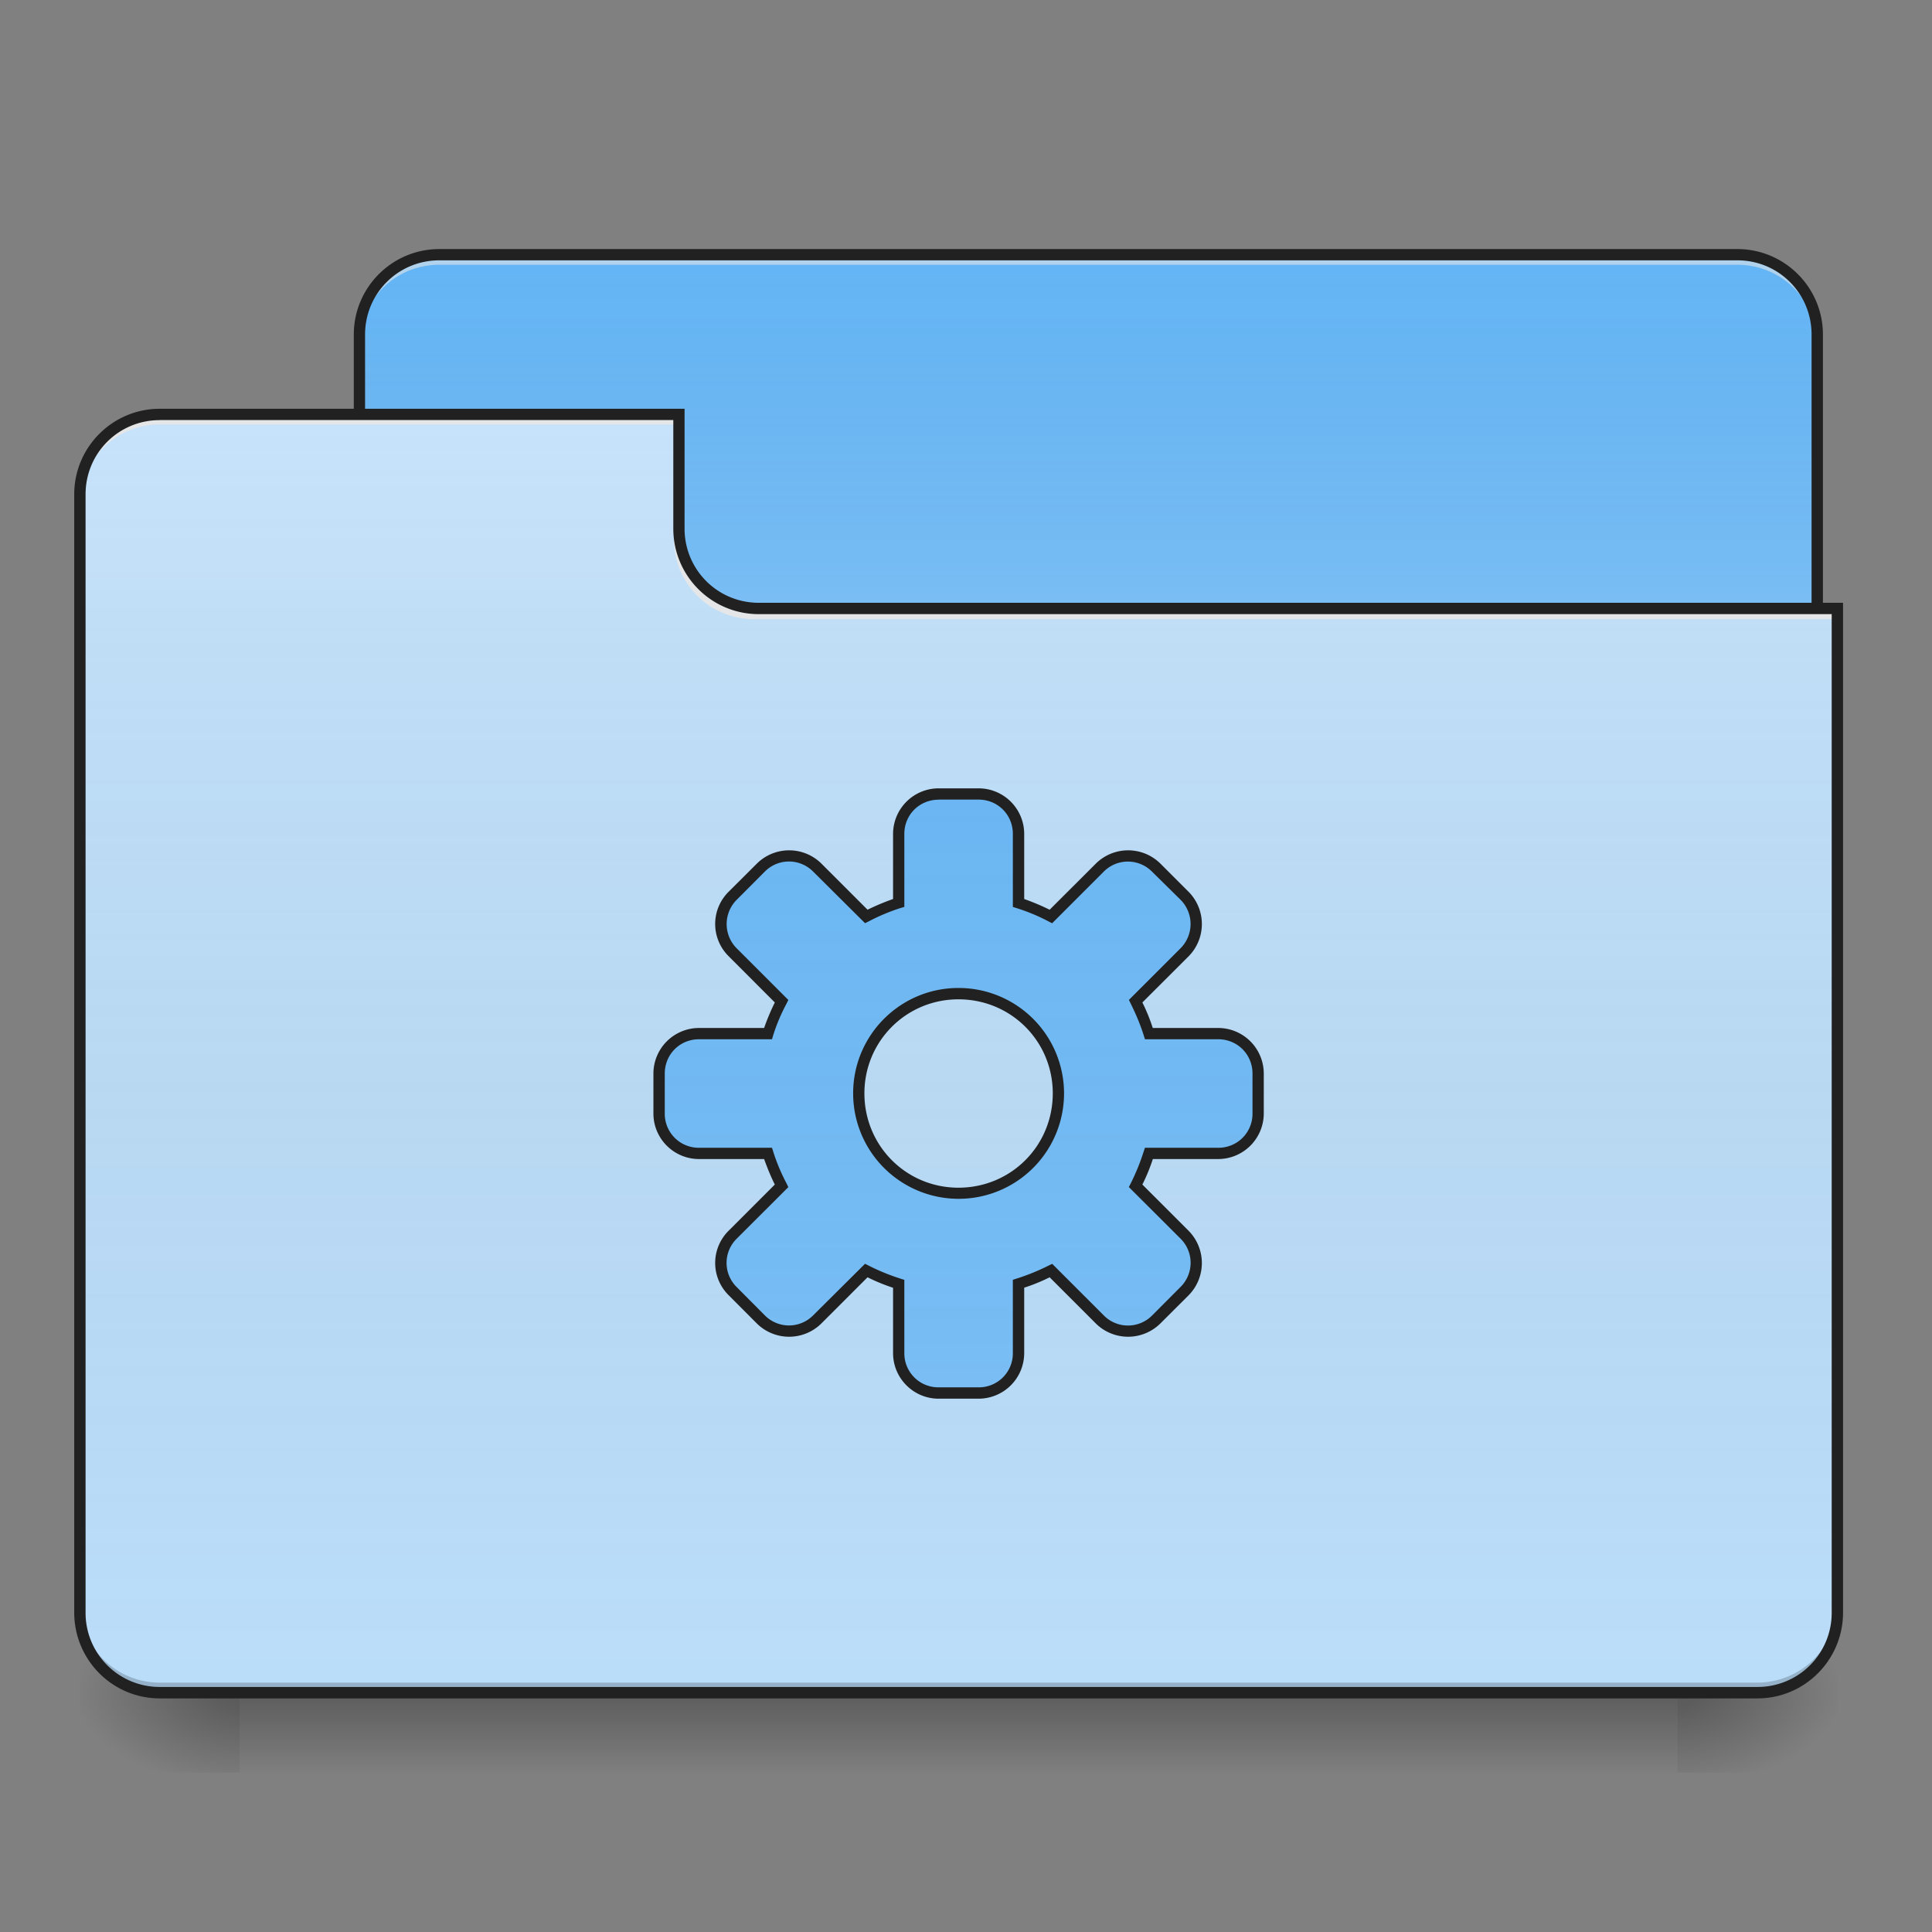 <svg xmlns="http://www.w3.org/2000/svg" width="32" height="32" viewBox="0 0 24 24"><rect x="0" y="0" width="24" height="24" fill="#808080" stroke="none"/><defs><linearGradient id="a" gradientUnits="userSpaceOnUse" x1="254" y1="233.5" x2="254" y2="254.667" gradientTransform="matrix(.047 0 0 .047 0 10.08)"><stop offset="0" stop-opacity=".275"/><stop offset="1" stop-opacity="0"/></linearGradient><radialGradient id="b" gradientUnits="userSpaceOnUse" cx="450.909" cy="189.579" fx="450.909" fy="189.579" r="21.167" gradientTransform="matrix(0 -.059 -.105 0 40.586 47.697)"><stop offset="0" stop-opacity=".314"/><stop offset=".222" stop-opacity=".275"/><stop offset="1" stop-opacity="0"/></radialGradient><radialGradient id="c" gradientUnits="userSpaceOnUse" cx="450.909" cy="189.579" fx="450.909" fy="189.579" r="21.167" gradientTransform="matrix(0 .059 .105 0 -16.772 -5.646)"><stop offset="0" stop-opacity=".314"/><stop offset=".222" stop-opacity=".275"/><stop offset="1" stop-opacity="0"/></radialGradient><radialGradient id="d" gradientUnits="userSpaceOnUse" cx="450.909" cy="189.579" fx="450.909" fy="189.579" r="21.167" gradientTransform="matrix(0 -.059 .105 0 -16.772 47.697)"><stop offset="0" stop-opacity=".314"/><stop offset=".222" stop-opacity=".275"/><stop offset="1" stop-opacity="0"/></radialGradient><radialGradient id="e" gradientUnits="userSpaceOnUse" cx="450.909" cy="189.579" fx="450.909" fy="189.579" r="21.167" gradientTransform="matrix(0 .059 -.105 0 40.586 -5.646)"><stop offset="0" stop-opacity=".314"/><stop offset=".222" stop-opacity=".275"/><stop offset="1" stop-opacity="0"/></radialGradient><linearGradient id="f" gradientUnits="userSpaceOnUse" x1="254" y1="-147.5" x2="254" y2="-31.083" gradientTransform="matrix(.047 0 0 .047 0 10.08)"><stop offset="0" stop-color="#a4a4a4" stop-opacity="0"/><stop offset="1" stop-color="#fff" stop-opacity=".196"/></linearGradient><linearGradient id="g" gradientUnits="userSpaceOnUse" x1="254" y1="233.5" x2="254" y2="-105.167" gradientTransform="matrix(.047 0 0 .047 0 10.08)"><stop offset="0" stop-color="#585858" stop-opacity="0"/><stop offset="1" stop-color="#fafafa" stop-opacity=".196"/></linearGradient><linearGradient id="h" gradientUnits="userSpaceOnUse" x1="254" y1="-147.5" x2="254" y2="233.5" gradientTransform="matrix(.047 0 0 .047 0 10.08)"><stop offset="0" stop-color="#a4a4a4" stop-opacity="0"/><stop offset="1" stop-color="#fff" stop-opacity=".196"/></linearGradient></defs><path d="M2.977 21.027H20.84v.993H2.977zm0 0" fill="url(#a)"/><path d="M20.84 21.027h1.984v-.996H20.84zm0 0" fill="url(#b)"/><path d="M2.977 21.027H.992v.993h1.985zm0 0" fill="url(#c)"/><path d="M2.977 21.027H.992v-.996h1.985zm0 0" fill="url(#d)"/><path d="M20.84 21.027h1.984v.993H20.84zm0 0" fill="url(#e)"/><path d="M5.457 3.164h16.125c.547 0 .992.445.992.992V7.88a.994.994 0 0 1-.992.992H5.457a.994.994 0 0 1-.992-.992V4.156c0-.547.445-.992.992-.992zm0 0" fill="#64b5f6"/><path d="M5.457 3.164h16.125c.547 0 .992.445.992.992V7.88a.994.994 0 0 1-.992.992H5.457a.994.994 0 0 1-.992-.992V4.156c0-.547.445-.992.992-.992zm0 0" fill="url(#f)"/><path d="M5.457 3.164a.989.989 0 0 0-.992.992v.125c0-.55.441-.992.992-.992h16.125c.55 0 .992.441.992.992v-.125a.989.989 0 0 0-.992-.992zm0 0" fill="#e6e6e6" fill-opacity=".588"/><path d="M5.457 3.094c-.586 0-1.062.476-1.062 1.062V7.88c0 .586.476 1.062 1.062 1.062h16.125c.586 0 1.063-.476 1.063-1.062V4.156c0-.586-.477-1.062-1.063-1.062zm0 .14h16.125c.512 0 .922.41.922.922V7.88c0 .512-.41.922-.922.922H5.457a.919.919 0 0 1-.922-.922V4.156c0-.511.41-.922.922-.922zm0 0" fill="#212121"/><path d="M1.984 5.148a.989.989 0 0 0-.992.993v13.89c0 .551.442.996.992.996h19.848a.994.994 0 0 0 .992-.996V7.63H9.426a.991.991 0 0 1-.992-.992V5.148zm0 0" fill="#bbdefb"/><path d="M1.984 5.148a.989.989 0 0 0-.992.993v13.89c0 .551.442.996.992.996h19.848a.994.994 0 0 0 .992-.996V7.63H9.426a.991.991 0 0 1-.992-.992V5.148zm0 0" fill="url(#g)"/><path d="M1.984 21.027a.992.992 0 0 1-.992-.996v-.12c0 .546.442.991.992.991h19.848a.994.994 0 0 0 .992-.992v.121c0 .551-.445.996-.992.996zm0 0" fill-opacity=".196"/><path d="M1.984 5.148a.989.989 0 0 0-.992.993v.125c0-.551.442-.993.992-.993h6.45v-.125zm0 0M9.363 7.691a.991.991 0 0 1-.992-.992v-.125c0 .551.445.996.992.992h13.461v.125zm0 0" fill="#e6e6e6" fill-opacity=".937"/><path d="M1.984 5.078c-.586 0-1.062.477-1.062 1.063v13.89c0 .59.476 1.067 1.062 1.067h19.848c.586 0 1.063-.477 1.063-1.067V7.488H9.425a.919.919 0 0 1-.921-.922V5.078zm0 .14h6.38v1.348c0 .59.476 1.063 1.062 1.063h13.328V20.03a.92.92 0 0 1-.922.926H1.984a.92.92 0 0 1-.921-.926V6.141c0-.512.41-.922.921-.922zm0 0" fill="#212121"/><path d="M11.66 9.863a.492.492 0 0 0-.496.496v.856a2.47 2.47 0 0 0-.406.168l-.606-.606a.49.49 0 0 0-.699 0l-.351.352a.49.49 0 0 0 0 .7l.605.605a2.47 2.47 0 0 0-.168.406h-.855a.492.492 0 0 0-.496.496v.496c0 .273.218.496.496.496h.855c.043.14.102.274.168.402l-.605.606a.495.495 0 0 0 0 .703l.351.352a.49.49 0 0 0 .7 0l.605-.606c.129.067.265.121.406.168v.856c0 .273.219.496.496.496h.496a.497.497 0 0 0 .496-.496v-.856c.141-.047.274-.101.403-.168l.605.606a.495.495 0 0 0 .703 0l.352-.352a.495.495 0 0 0 0-.703l-.606-.606c.067-.128.121-.261.164-.402h.86a.497.497 0 0 0 .496-.496v-.496a.494.494 0 0 0-.496-.496h-.86a2.455 2.455 0 0 0-.164-.406l.606-.606a.49.49 0 0 0 0-.7l-.352-.35a.495.495 0 0 0-.703 0l-.605.605a2.429 2.429 0 0 0-.403-.168v-.856a.494.494 0 0 0-.496-.496zm.246 2.48a1.24 1.24 0 1 1-1.238 1.238c0-.686.55-1.237 1.238-1.237zm0 0" fill="#64b5f6"/><path d="M11.66 9.863a.492.492 0 0 0-.496.496v.856a2.47 2.47 0 0 0-.406.168l-.606-.606a.49.49 0 0 0-.699 0l-.351.352a.49.49 0 0 0 0 .7l.605.605a2.47 2.47 0 0 0-.168.406h-.855a.492.492 0 0 0-.496.496v.496c0 .273.218.496.496.496h.855c.043.14.102.274.168.402l-.605.606a.495.495 0 0 0 0 .703l.351.352a.49.49 0 0 0 .7 0l.605-.606c.129.067.265.121.406.168v.856c0 .273.219.496.496.496h.496a.497.497 0 0 0 .496-.496v-.856c.141-.047.274-.101.403-.168l.605.606a.495.495 0 0 0 .703 0l.352-.352a.495.495 0 0 0 0-.703l-.606-.606c.067-.128.121-.261.164-.402h.86a.497.497 0 0 0 .496-.496v-.496a.494.494 0 0 0-.496-.496h-.86a2.455 2.455 0 0 0-.164-.406l.606-.606a.49.49 0 0 0 0-.7l-.352-.35a.495.495 0 0 0-.703 0l-.605.605a2.429 2.429 0 0 0-.403-.168v-.856a.494.494 0 0 0-.496-.496zm.246 2.48a1.24 1.24 0 1 1-1.238 1.238c0-.686.55-1.237 1.238-1.237zm0 0" fill="url(#h)"/><path d="M11.66 9.793a.567.567 0 0 0-.566.566v.809a2.84 2.84 0 0 0-.317.133l-.574-.574a.57.57 0 0 0-.8 0l-.352.351a.563.563 0 0 0 0 .8l.574.575a2.84 2.84 0 0 0-.133.317h-.808a.567.567 0 0 0-.567.566v.496c0 .313.254.566.567.566h.808c.04.11.082.215.133.317l-.574.574a.563.563 0 0 0 0 .8l.351.352a.57.57 0 0 0 .801 0l.574-.574c.102.051.207.094.317.13v.812c0 .312.254.566.566.566h.496a.567.567 0 0 0 .567-.566v-.813c.109-.035.214-.078.316-.129l.574.574a.57.57 0 0 0 .801 0l.352-.351a.57.57 0 0 0 0-.8l-.575-.575c.051-.102.094-.207.13-.317h.812a.567.567 0 0 0 .566-.566v-.496a.567.567 0 0 0-.566-.566h-.813a2.237 2.237 0 0 0-.129-.317l.575-.574a.57.57 0 0 0 0-.8l-.352-.352a.57.57 0 0 0-.8 0l-.575.574a2.84 2.84 0 0 0-.316-.133v-.809a.567.567 0 0 0-.567-.566zm0 .14h.496c.239 0 .426.188.426.426v.907l.047.015c.137.043.27.098.394.164l.047.024.64-.64a.422.422 0 0 1 .602 0l.352.347a.427.427 0 0 1 0 .605l-.64.64.023.048c.062.125.117.254.16.39l.016.051h.91c.238 0 .426.188.426.426v.496a.422.422 0 0 1-.426.426h-.91l-.016.047a2.69 2.69 0 0 1-.16.394l-.024.047.641.64a.422.422 0 0 1 0 .602l-.351.352a.422.422 0 0 1-.602 0l-.64-.64-.048.023a2.69 2.69 0 0 1-.394.16l-.047.015v.91a.422.422 0 0 1-.426.426h-.496a.422.422 0 0 1-.426-.425v-.91l-.05-.016a2.643 2.643 0 0 1-.391-.16l-.047-.024-.644.64a.422.422 0 0 1-.602 0l-.348-.35a.422.422 0 0 1 0-.602l.641-.64-.023-.048a2.333 2.333 0 0 1-.165-.394l-.015-.047h-.906a.422.422 0 0 1-.426-.426v-.496c0-.238.187-.426.426-.426h.906l.015-.05c.043-.137.098-.266.165-.391l.023-.047-.64-.64a.427.427 0 0 1 0-.606l.347-.348a.422.422 0 0 1 .602 0l.644.64.047-.023c.125-.066.254-.12.39-.164l.051-.015v-.907c0-.238.188-.425.426-.425zm.246 2.34c-.722 0-1.308.586-1.308 1.309a1.31 1.31 0 1 0 2.62 0 1.31 1.31 0 0 0-1.312-1.309zm0 .141c.653 0 1.172.52 1.172 1.168 0 .652-.52 1.172-1.172 1.172-.648 0-1.168-.52-1.168-1.172 0-.648.52-1.168 1.168-1.168zm0 0" fill="#212121"/></svg>